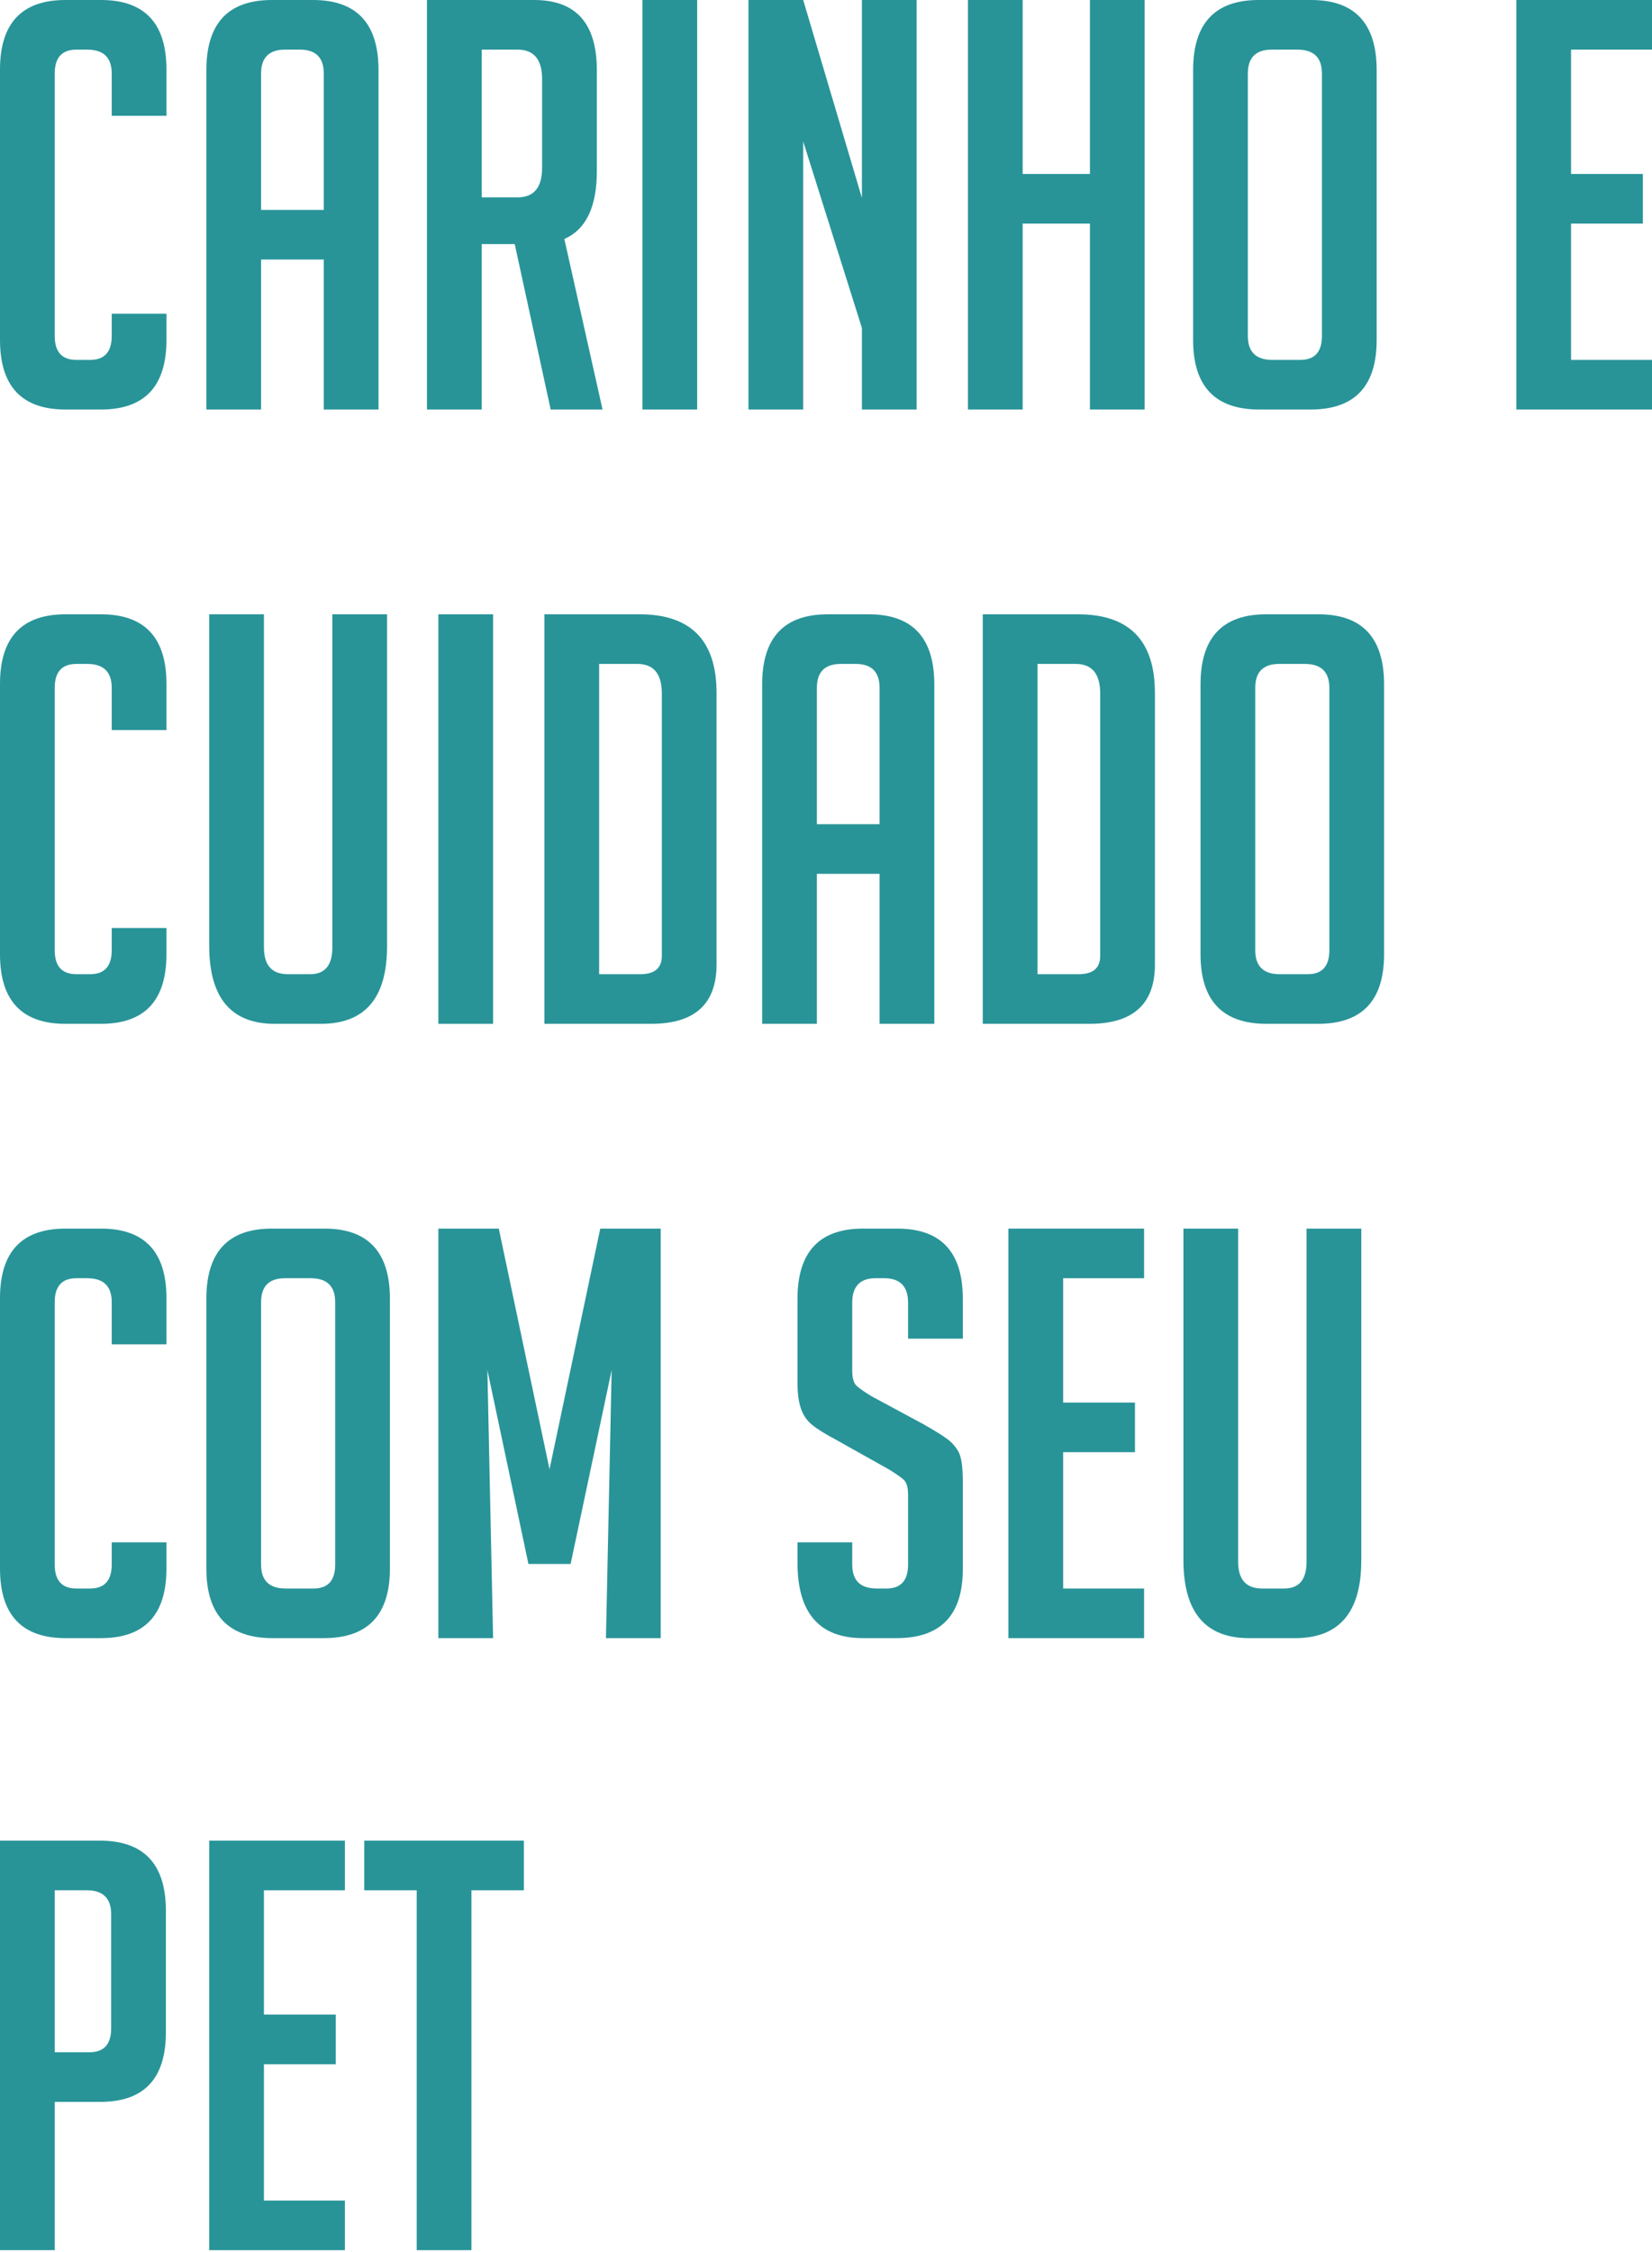 <svg width="229" height="312" viewBox="0 0 229 312" fill="none" xmlns="http://www.w3.org/2000/svg">
<path d="M23.074 43.461V47.096C23.074 53.523 20.045 56.736 13.986 56.736H9.087C3.029 56.736 0 53.523 0 47.096V9.64C0 3.213 3.029 0 9.087 0H13.986C20.045 0 23.074 3.213 23.074 9.64V16.041H15.488V10.194C15.488 7.981 14.355 6.875 12.09 6.875H10.589C8.587 6.875 7.586 7.981 7.586 10.194V46.543C7.586 48.755 8.587 49.862 10.589 49.862H12.485C14.487 49.862 15.488 48.755 15.488 46.543V43.461H23.074Z" fill="#289498"/>
<path d="M36.191 56.736H28.605V9.719C28.605 3.24 31.634 0 37.693 0H43.382C49.44 0 52.469 3.24 52.469 9.719V56.736H44.883V35.954H36.191V56.736ZM44.883 29.079V10.194C44.883 7.981 43.777 6.875 41.565 6.875H39.51C37.297 6.875 36.191 7.981 36.191 10.194V29.079H44.883Z" fill="#289498"/>
<path d="M59.186 0H74.042C79.837 0 82.734 3.24 82.734 9.719V23.706C82.734 28.658 81.233 31.792 78.23 33.109L83.524 56.736H76.333L71.355 33.821H66.772V56.736H59.186V0ZM66.772 27.341H71.75C74.015 27.341 75.148 25.971 75.148 23.232V10.984C75.148 8.244 74.015 6.875 71.75 6.875H66.772V27.341Z" fill="#289498"/>
<path d="M89.055 56.736V0H96.641V56.736H89.055Z" fill="#289498"/>
<path d="M119.478 27.42V0H127.064V56.736H119.478V45.437L111.339 19.597V56.736H103.753V0H111.339L119.478 27.42Z" fill="#289498"/>
<path d="M151.086 56.736V30.976H141.762V56.736H134.176V0H141.762V24.101H151.086V0H158.672V56.736H151.086Z" fill="#289498"/>
<path d="M174.555 56.736C168.444 56.736 165.389 53.523 165.389 47.096V9.719C165.389 3.24 168.418 0 174.476 0H181.746C187.804 0 190.833 3.24 190.833 9.719V47.096C190.833 53.523 187.778 56.736 181.667 56.736H174.555ZM176.373 49.862H180.245C182.246 49.862 183.247 48.755 183.247 46.543V10.194C183.247 7.981 182.115 6.875 179.85 6.875H176.294C174.081 6.875 172.975 7.981 172.975 10.194V46.543C172.975 48.755 174.107 49.862 176.373 49.862Z" fill="#289498"/>
<path d="M210.193 56.736V0H229V6.875H217.779V24.101H227.736V30.976H217.779V49.862H229V56.736H210.193Z" fill="#289498"/>
<path d="M23.074 128.566V132.2C23.074 138.627 20.045 141.841 13.986 141.841H9.087C3.029 141.841 0 138.627 0 132.2V94.745C0 88.318 3.029 85.105 9.087 85.105H13.986C20.045 85.105 23.074 88.318 23.074 94.745V101.146H15.488V95.298C15.488 93.086 14.355 91.979 12.09 91.979H10.589C8.587 91.979 7.586 93.086 7.586 95.298V131.647C7.586 133.86 8.587 134.966 10.589 134.966H12.485C14.487 134.966 15.488 133.86 15.488 131.647V128.566H23.074Z" fill="#289498"/>
<path d="M53.654 85.105V131.094C53.654 138.259 50.599 141.841 44.488 141.841H38.088C32.029 141.841 29 138.232 29 131.015V85.105H36.586V131.252C36.586 133.728 37.693 134.966 39.905 134.966H42.987C45.041 134.966 46.069 133.728 46.069 131.252V85.105H53.654Z" fill="#289498"/>
<path d="M60.766 141.841V85.105H68.352V141.841H60.766Z" fill="#289498"/>
<path d="M75.464 141.841V85.105H88.66C95.772 85.105 99.328 88.74 99.328 96.009V133.623C99.328 139.102 96.299 141.841 90.241 141.841H75.464ZM83.05 134.966H88.74C90.741 134.966 91.742 134.123 91.742 132.438V96.088C91.742 93.349 90.61 91.979 88.344 91.979H83.05V134.966Z" fill="#289498"/>
<path d="M113.236 141.841H105.65V94.824C105.65 88.344 108.679 85.105 114.737 85.105H120.426C126.485 85.105 129.514 88.344 129.514 94.824V141.841H121.928V121.059H113.236V141.841ZM121.928 114.184V95.298C121.928 93.086 120.822 91.979 118.609 91.979H116.554C114.342 91.979 113.236 93.086 113.236 95.298V114.184H121.928Z" fill="#289498"/>
<path d="M136.231 141.841V85.105H149.427C156.539 85.105 160.095 88.74 160.095 96.009V133.623C160.095 139.102 157.065 141.841 151.007 141.841H136.231ZM143.816 134.966H149.506C151.508 134.966 152.509 134.123 152.509 132.438V96.088C152.509 93.349 151.376 91.979 149.111 91.979H143.816V134.966Z" fill="#289498"/>
<path d="M175.582 141.841C169.472 141.841 166.416 138.627 166.416 132.2V94.824C166.416 88.344 169.445 85.105 175.503 85.105H182.773C188.831 85.105 191.861 88.344 191.861 94.824V132.2C191.861 138.627 188.805 141.841 182.694 141.841H175.582ZM177.4 134.966H181.272C183.274 134.966 184.275 133.86 184.275 131.647V95.298C184.275 93.086 183.142 91.979 180.877 91.979H177.321C175.108 91.979 174.002 93.086 174.002 95.298V131.647C174.002 133.86 175.135 134.966 177.4 134.966Z" fill="#289498"/>
<path d="M23.074 213.67V217.305C23.074 223.732 20.045 226.946 13.986 226.946H9.087C3.029 226.946 0 223.732 0 217.305V179.85C0 173.423 3.029 170.209 9.087 170.209H13.986C20.045 170.209 23.074 173.423 23.074 179.85V186.25H15.488V180.403C15.488 178.19 14.355 177.084 12.09 177.084H10.589C8.587 177.084 7.586 178.19 7.586 180.403V216.752C7.586 218.965 8.587 220.071 10.589 220.071H12.485C14.487 220.071 15.488 218.965 15.488 216.752V213.67H23.074Z" fill="#289498"/>
<path d="M37.772 226.946C31.661 226.946 28.605 223.732 28.605 217.305V179.929C28.605 173.449 31.634 170.209 37.693 170.209H44.962C51.021 170.209 54.05 173.449 54.05 179.929V217.305C54.05 223.732 50.994 226.946 44.883 226.946H37.772ZM39.589 220.071H43.461C45.463 220.071 46.464 218.965 46.464 216.752V180.403C46.464 178.19 45.331 177.084 43.066 177.084H39.51C37.297 177.084 36.191 178.19 36.191 180.403V216.752C36.191 218.965 37.324 220.071 39.589 220.071Z" fill="#289498"/>
<path d="M76.175 203.556L83.208 170.209H91.584V226.946H83.998L84.788 189.806L79.099 216.673H73.252L67.562 189.806L68.352 226.946H60.766V170.209H69.142L76.175 203.556Z" fill="#289498"/>
<path d="M125.879 185.46V180.482C125.879 178.217 124.773 177.084 122.56 177.084H121.375C119.215 177.084 118.135 178.217 118.135 180.482V189.885C118.135 190.939 118.346 191.65 118.767 192.019C119.189 192.387 119.873 192.862 120.822 193.441L128.012 197.313C129.593 198.209 130.712 198.907 131.371 199.407C132.029 199.907 132.543 200.513 132.912 201.225C133.28 201.936 133.465 203.292 133.465 205.294V217.384C133.465 223.758 130.409 226.946 124.298 226.946H119.636C113.578 226.946 110.549 223.469 110.549 216.515V213.67H118.135V216.752C118.135 218.965 119.268 220.071 121.533 220.071H122.876C124.878 220.071 125.879 218.965 125.879 216.752V207.112C125.879 206.058 125.668 205.347 125.247 204.978C124.825 204.609 124.14 204.135 123.192 203.556L116.001 199.526C114.421 198.683 113.275 197.972 112.564 197.392C111.853 196.813 111.339 196.062 111.023 195.14C110.707 194.218 110.549 193.02 110.549 191.545V179.929C110.549 173.449 113.578 170.209 119.636 170.209H124.377C130.436 170.209 133.465 173.449 133.465 179.929V185.46H125.879Z" fill="#289498"/>
<path d="M139.786 226.946V170.209H158.593V177.084H147.372V194.31H157.329V201.185H147.372V220.071H158.593V226.946H139.786Z" fill="#289498"/>
<path d="M188.7 170.209V216.199C188.7 223.363 185.644 226.946 179.533 226.946H173.133C167.075 226.946 164.046 223.337 164.046 216.12V170.209H171.631V216.357C171.631 218.833 172.738 220.071 174.95 220.071H178.032C180.087 220.071 181.114 218.833 181.114 216.357V170.209H188.7Z" fill="#289498"/>
<path d="M0 255H13.829C19.939 255 22.995 258.24 22.995 264.719V281.551C22.995 287.978 19.966 291.191 13.908 291.191H7.586V311.736H0V255ZM7.586 284.316H12.406C14.408 284.316 15.409 283.21 15.409 280.998V265.194C15.409 262.981 14.276 261.875 12.011 261.875H7.586V284.316Z" fill="#289498"/>
<path d="M29 311.736V255H47.807V261.875H36.586V279.101H46.543V285.976H36.586V304.862H47.807V311.736H29Z" fill="#289498"/>
<path d="M65.35 261.875V311.736H57.764V261.875H50.494V255H72.619V261.875H65.35Z" fill="#289498"/>
</svg>
